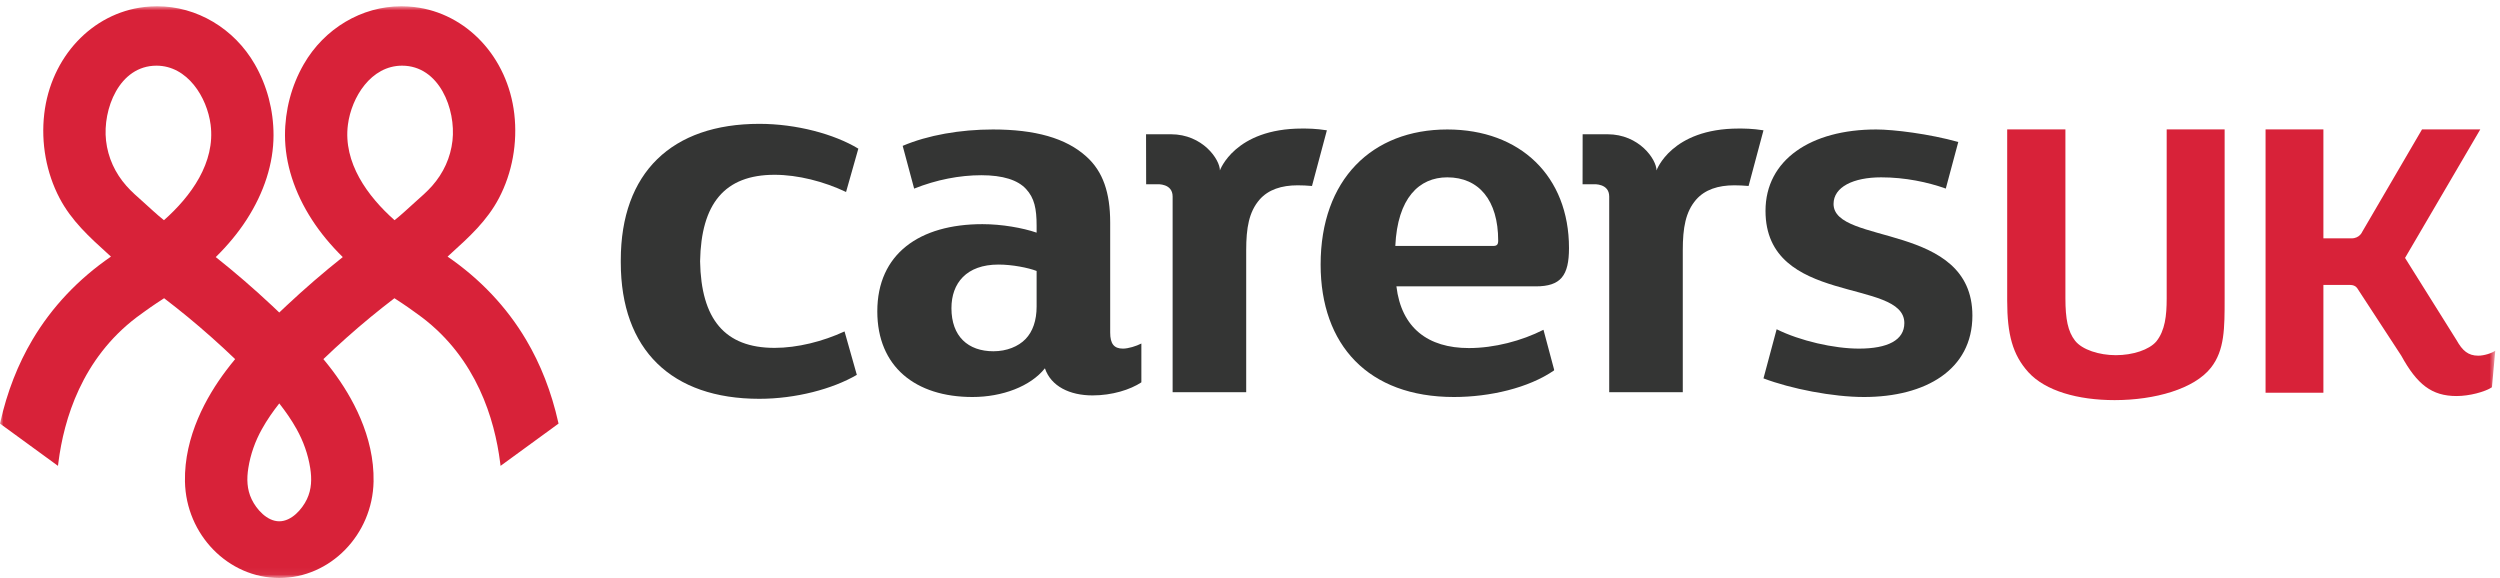 <?xml version="1.0" encoding="UTF-8"?>
<svg width="359px" height="83px" viewBox="0 0 359 83" version="1.1" xmlns="http://www.w3.org/2000/svg" xmlns:xlink="http://www.w3.org/1999/xlink">
    <!-- Generator: Sketch 46.2 (44496) - http://www.bohemiancoding.com/sketch -->
    <title>carersuklogo</title>
    <desc>Created with Sketch.</desc>
    <defs>
        <polygon id="path-1" points="0 82.94 0 0.898 358.32 0.898 358.32 82.94"></polygon>
    </defs>
    <g id="Page-1" stroke="none" stroke-width="1" fill="none" fill-rule="evenodd">
        <g id="carersuklogo">
            <g id="CarersUK_Logo_Lnd_2col_Pos">
                <path d="M269.416,18.592 C260.041,18.592 253.527,22.945 253.527,30.278 C253.527,43.949 273.464,39.9 273.464,46.393 C273.464,48.838 271.083,50.061 266.947,50.061 C263.357,50.061 258.482,48.949 255.126,47.28 L253.236,54.336 C257.193,55.838 263.187,57.01 267.669,57.01 C276.482,57.01 283.236,53.113 283.236,45.326 C283.236,31.882 263.298,35.243 263.298,29.285 C263.298,26.84 266.154,25.466 270.128,25.466 C273.58,25.466 276.828,26.156 279.416,27.08 L281.21,20.389 C277.023,19.218 271.917,18.592 269.416,18.592" id="Fill-1" fill="#343534"></path>
                <path d="M148.858,44.027 C148.858,46.011 148.304,47.617 147.27,48.685 C146.239,49.754 144.567,50.441 142.664,50.441 C139.009,50.441 136.627,48.303 136.627,44.256 C136.627,40.667 138.771,37.991 143.381,37.991 C145.366,37.991 147.667,38.45 148.858,38.91 L148.858,44.027 Z M161.252,50.061 C159.981,50.061 159.423,49.373 159.423,47.768 L159.423,31.956 C159.423,27.681 158.392,24.625 156.008,22.487 C153.068,19.815 148.62,18.592 142.585,18.592 C137.915,18.592 133.249,19.403 129.625,20.945 L131.271,27.085 C134.462,25.809 137.799,25.162 140.916,25.162 C144.014,25.162 146.159,25.848 147.349,27.147 C148.542,28.444 148.858,29.974 148.858,32.416 L148.858,33.409 C146.872,32.724 143.854,32.188 141.075,32.188 C132.021,32.188 125.981,36.465 125.981,44.715 C125.981,52.656 131.461,57.01 139.645,57.01 C143.935,57.01 147.985,55.482 150.051,52.887 C150.924,55.482 153.627,56.781 156.884,56.781 C159.71,56.781 162.308,55.957 163.901,54.904 L163.901,49.329 C163.158,49.707 162.025,50.061 161.252,50.061 L161.252,50.061 Z" id="Fill-2" fill="#343534"></path>
                <path d="M207.832,25.466 C212.363,25.466 215.14,28.752 215.14,34.556 C215.14,35.09 214.982,35.318 214.425,35.318 L200.367,35.318 C200.681,28.444 203.779,25.466 207.832,25.466 Z M221.642,47.356 C218.503,48.949 214.582,49.982 210.933,49.982 C205.05,49.982 201.238,47.081 200.525,41.122 L220.539,41.122 C224.117,41.122 225.308,39.597 225.308,35.624 C225.308,25.314 218.318,18.592 207.832,18.592 C197.029,18.592 189.642,25.772 189.642,37.991 C189.642,49.524 196.472,57.01 208.785,57.01 C213.949,57.01 219.507,55.711 223.164,53.191 L223.169,53.072 L221.642,47.356 L221.642,47.356 Z" id="Fill-3" fill="#343534"></path>
                <path d="M186.976,18.459 C177.291,18.459 175.179,24.472 175.179,24.472 C175.179,22.909 172.711,19.279 168.132,19.279 C165.149,19.279 164.906,19.279 164.572,19.279 L164.587,26.459 L166.191,26.459 C166.191,26.459 168.389,26.312 168.389,28.219 C168.389,30.13 168.389,56.322 168.389,56.322 L178.954,56.322 L178.954,35.93 C178.954,32.724 179.352,30.429 180.865,28.674 C182.13,27.222 184.035,26.611 186.339,26.611 C186.949,26.611 187.718,26.642 188.402,26.706 L190.539,18.713 C188.945,18.459 187.74,18.459 186.976,18.459" id="Fill-4" fill="#343534"></path>
                <path d="M249.671,18.459 C239.984,18.459 237.876,24.472 237.876,24.472 C237.876,22.909 235.41,19.279 230.824,19.279 C227.843,19.279 227.597,19.279 227.267,19.279 L227.257,26.459 L228.884,26.459 C228.884,26.459 231.082,26.312 231.082,28.219 C231.082,30.13 231.082,56.322 231.082,56.322 L241.648,56.322 L241.648,35.93 C241.648,32.724 242.044,30.429 243.558,28.674 C244.83,27.222 246.732,26.611 249.035,26.611 C249.644,26.611 250.414,26.642 251.097,26.706 L253.236,18.713 C251.642,18.459 250.435,18.459 249.671,18.459" id="Fill-5" fill="#343534"></path>
                <path d="M111.223,49.955 C104.051,49.955 100.679,45.805 100.533,37.528 C100.679,29.25 104.051,25.1 111.223,25.1 C114.589,25.1 118.319,26.062 121.494,27.569 L123.257,21.346 C119.793,19.253 114.374,17.784 109.033,17.784 C96.475,17.784 89.144,24.785 89.144,37.372 L89.144,37.683 C89.144,50.267 96.475,57.269 109.033,57.269 C114.269,57.269 119.57,55.857 123.04,53.83 L121.276,47.593 C118.149,49.037 114.51,49.955 111.223,49.955" id="Fill-6" fill="#343534"></path>
                <path d="M319.457,42.879 C319.457,47.121 319.464,50.289 317.494,52.797 C315.103,55.844 309.453,57.457 303.658,57.457 C298.398,57.457 293.726,56.142 291.277,53.453 C289.009,50.945 288.232,48.017 288.232,43.177 L288.232,18.577 L296.593,18.577 L296.593,42.82 C296.593,45.806 296.949,47.599 297.97,48.914 C298.986,50.226 301.447,51.004 303.837,51.004 C306.285,51.004 308.626,50.226 309.644,49.034 C310.898,47.479 311.136,45.328 311.136,42.879 L311.136,18.577 L319.457,18.577 L319.457,42.879" id="Fill-7" fill="#D82239"></path>
                <g id="Group-11">
                    <mask id="mask-2" fill="white">
                        <use xlink:href="#path-1"></use>
                    </mask>
                    <g id="Clip-9"></g>
                    <path d="M357.843,55.615 C356.828,56.273 354.619,56.871 352.765,56.871 C349.181,56.871 347.089,55.197 344.824,51.076 L338.566,41.492 C338.566,41.492 338.314,40.919 337.5,40.919 C336.902,40.919 333.64,40.919 333.64,40.919 L333.64,56.392 L325.335,56.392 L325.335,18.577 L333.64,18.577 L333.64,34.228 C333.64,34.228 336.529,34.228 337.679,34.228 C338.832,34.228 339.203,33.311 339.203,33.311 L347.806,18.577 L356.171,18.577 L345.365,37.036 L352.773,48.865 C353.607,50.357 354.437,51.076 355.873,51.076 C356.71,51.076 357.843,50.717 358.32,50.357 L357.843,55.615" id="Fill-8" fill="#D82239" mask="url(#mask-2)"></path>
                    <path d="M62.061,26.686 C61.32,27.527 60.466,28.262 59.631,29.007 C58.647,29.884 57.693,30.801 56.66,31.621 C52.786,28.191 49.258,23.358 49.96,17.912 C50.468,13.956 53.291,9.43 57.734,9.43 C63.087,9.43 65.488,15.688 64.977,20.199 C64.7,22.64 63.679,24.85 62.061,26.686 M44.068,71.695 C43.373,73.146 41.861,74.853 40.103,74.859 C38.343,74.853 36.831,73.146 36.137,71.695 C35.451,70.264 35.415,68.752 35.658,67.217 C35.97,65.232 36.641,63.357 37.618,61.607 C38.338,60.312 39.185,59.096 40.103,57.93 C41.02,59.096 41.867,60.312 42.587,61.607 C43.564,63.357 44.235,65.232 44.547,67.217 C44.79,68.752 44.753,70.264 44.068,71.695 M23.544,31.621 C22.511,30.801 21.557,29.884 20.573,29.007 C19.739,28.262 18.885,27.527 18.144,26.686 C16.526,24.85 15.505,22.64 15.228,20.199 C14.717,15.688 17.117,9.43 22.471,9.43 C26.914,9.43 29.737,13.956 30.245,17.912 C30.947,23.358 27.419,28.191 23.544,31.621 M80.165,60.648 C79.194,56.303 77.637,52.309 75.536,48.773 C72.752,44.083 68.963,40.072 64.271,36.848 L64.673,36.482 C67.379,34.03 69.936,31.714 71.653,28.446 C73.555,24.822 74.337,20.528 73.853,16.356 C72.907,8.205 67.002,1.894 59.494,1.008 C58.878,0.936 58.255,0.898 57.64,0.898 C51.942,0.898 46.569,4.091 43.617,9.23 C41.854,12.299 40.923,15.823 40.925,19.421 C40.926,23.448 42.268,27.647 44.806,31.564 C45.999,33.411 47.485,35.21 49.223,36.917 C46.465,39.104 43.748,41.45 41.142,43.894 C40.794,44.22 40.447,44.548 40.102,44.877 C39.757,44.548 39.411,44.22 39.063,43.893 C36.455,41.448 33.737,39.102 30.983,36.917 C32.72,35.211 34.205,33.411 35.399,31.565 C37.936,27.647 39.278,23.448 39.279,19.421 C39.281,15.823 38.351,12.299 36.587,9.23 C33.636,4.091 28.263,0.898 22.565,0.898 C21.95,0.898 21.326,0.936 20.71,1.008 C13.202,1.894 7.298,8.205 6.353,16.356 C5.869,20.529 6.649,24.822 8.552,28.446 C10.269,31.713 12.824,34.029 15.53,36.481 L15.934,36.848 C11.243,40.071 7.454,44.082 4.668,48.773 C2.569,52.307 1.012,56.301 0.041,60.648 L0,60.83 L8.326,66.898 L8.386,66.422 C9.172,60.195 11.759,51.523 19.62,45.563 C19.62,45.563 21.554,44.138 22.467,43.546 C22.835,43.307 23.204,43.068 23.566,42.824 C24.755,43.735 25.9,44.642 26.971,45.522 C29.299,47.441 31.584,49.475 33.766,51.568 C33.312,52.117 32.869,52.674 32.441,53.244 C29.689,56.904 26.436,62.633 26.56,69.141 C26.704,76.781 32.777,82.998 40.103,83 L40.106,83 C47.428,82.998 53.501,76.781 53.645,69.142 C53.769,62.635 50.516,56.904 47.765,53.244 C47.337,52.674 46.892,52.117 46.438,51.568 C48.619,49.476 50.904,47.442 53.233,45.522 C54.313,44.636 55.458,43.729 56.639,42.824 C57.001,43.067 57.369,43.306 57.737,43.545 C58.65,44.137 60.588,45.566 60.588,45.566 C68.444,51.521 71.032,60.195 71.82,66.422 L71.88,66.898 L80.205,60.83 L80.165,60.648" id="Fill-10" fill="#D82239" mask="url(#mask-2)"></path>
                </g>
            </g>
        </g>
    </g>
</svg>